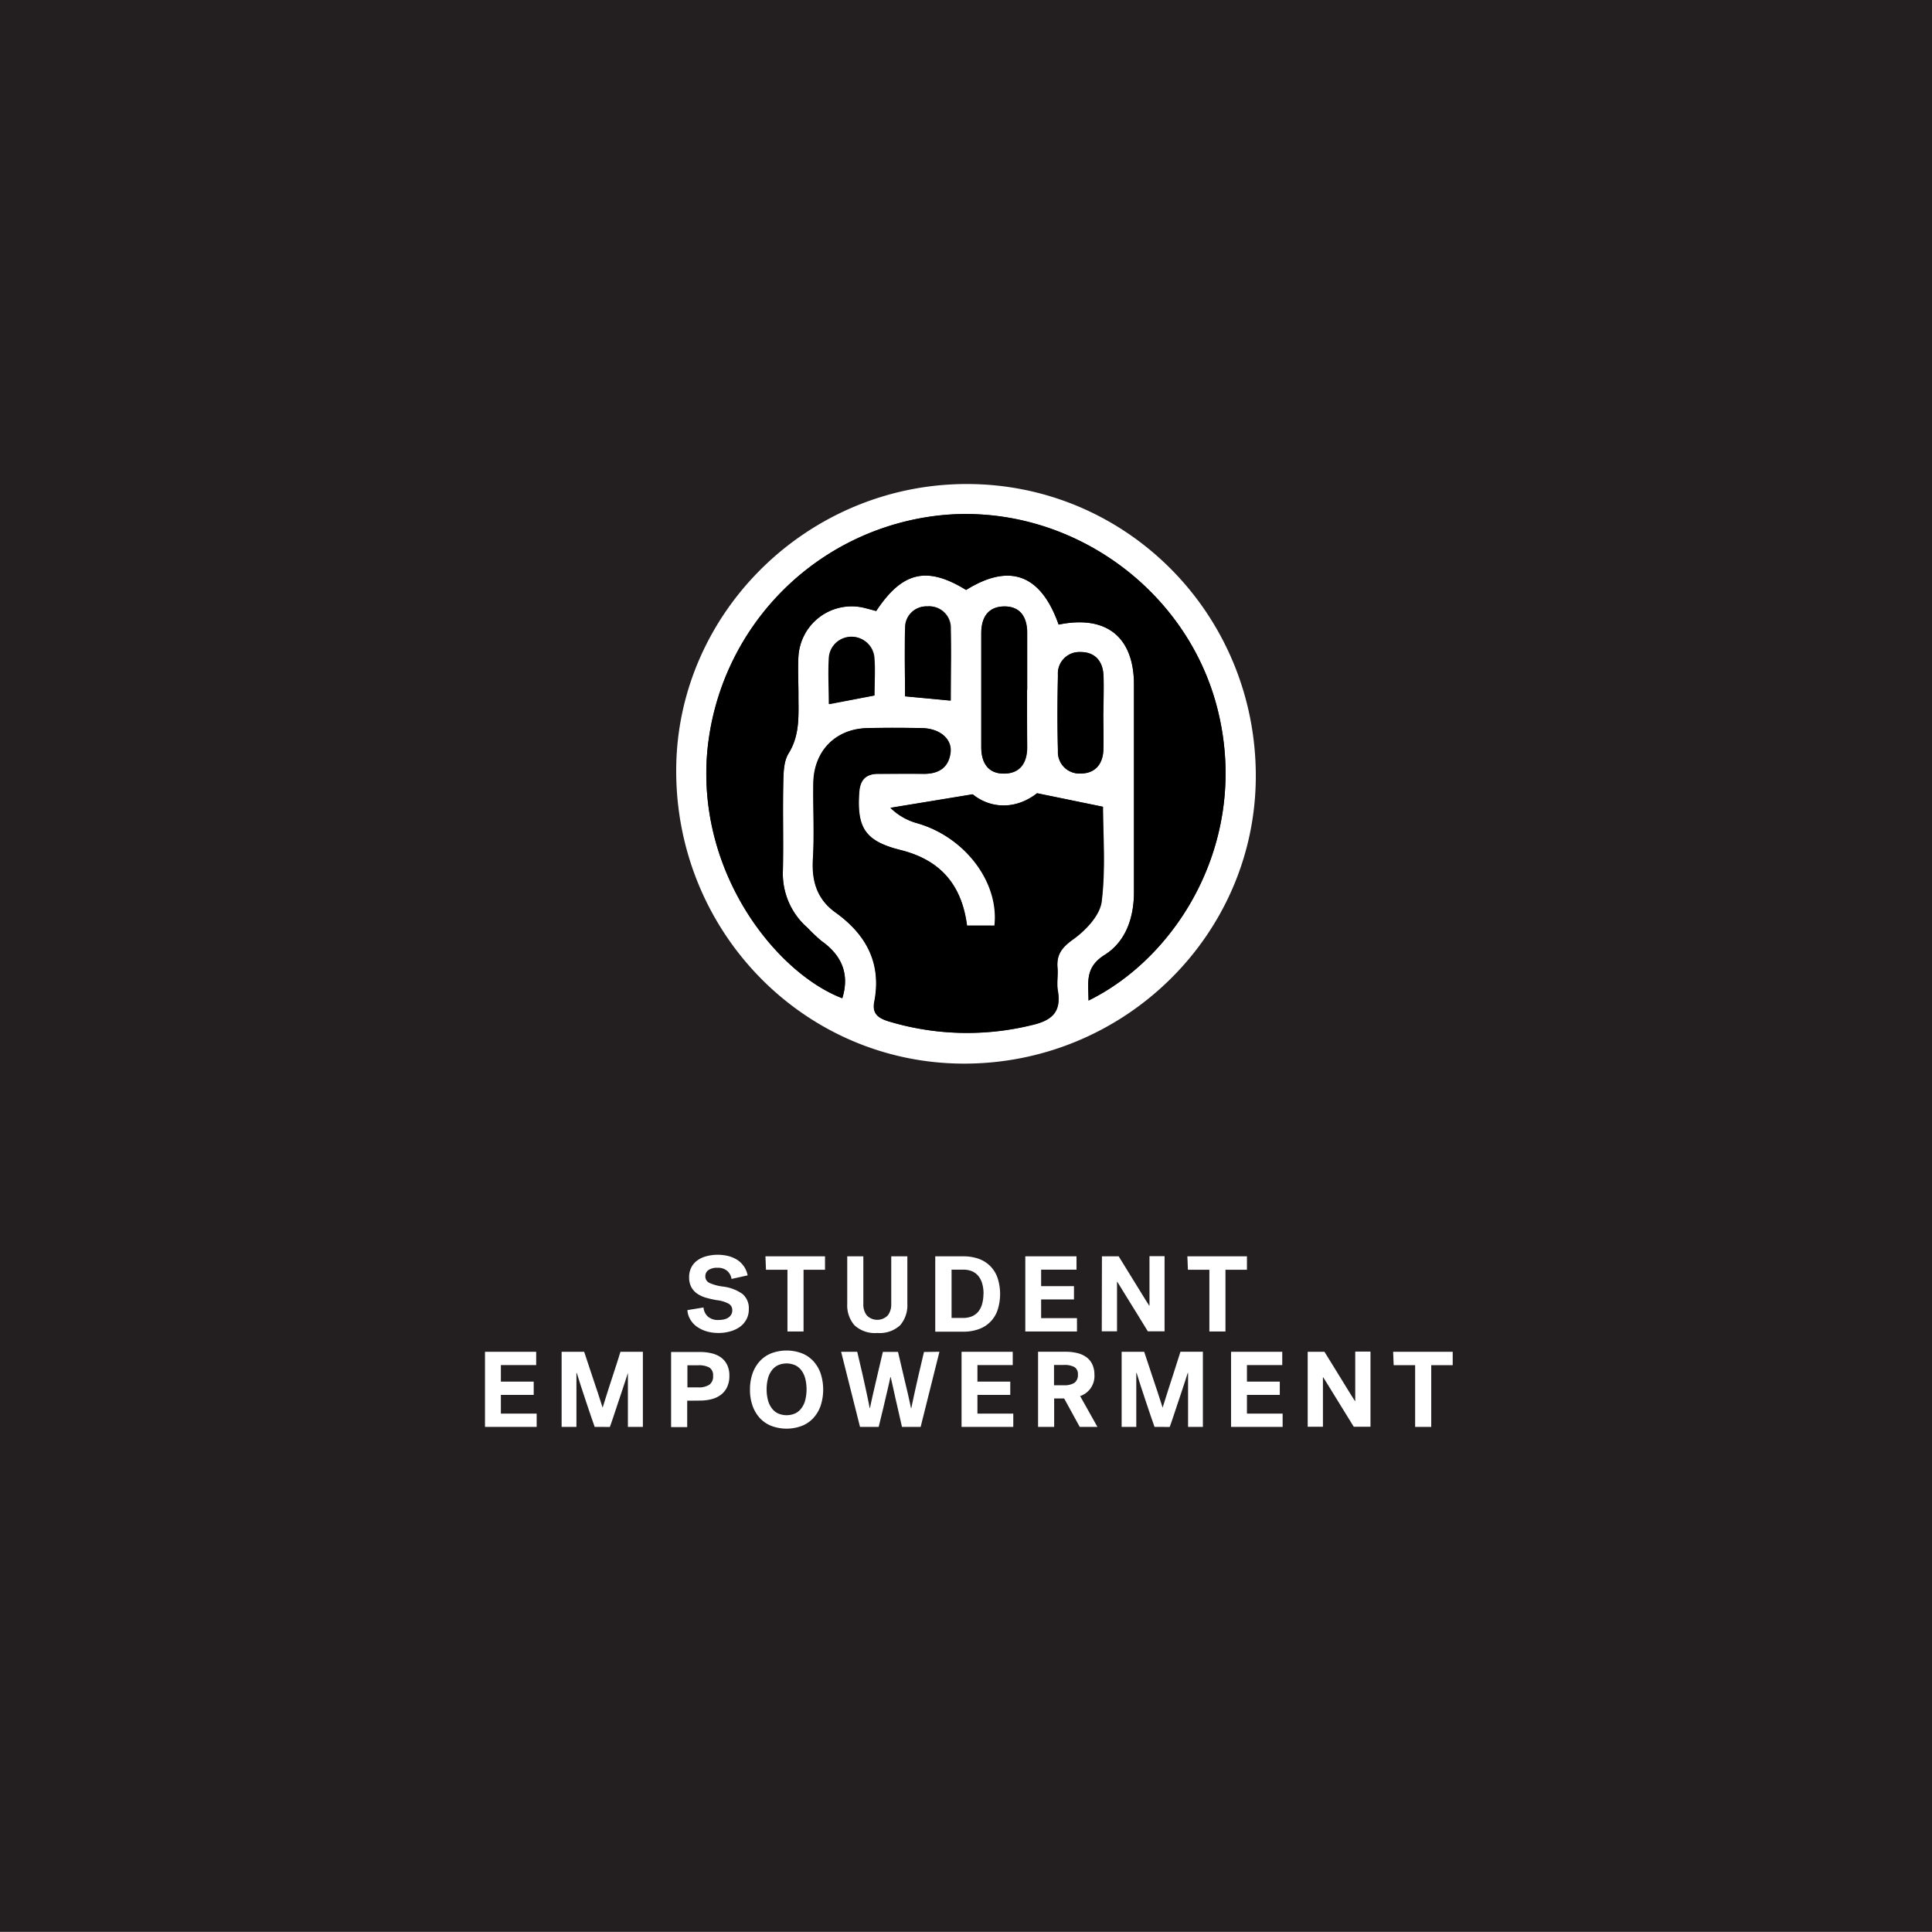 <svg xmlns="http://www.w3.org/2000/svg" viewBox="0 0 360 360"><rect x="0" y="0" width="360" height="360" fill="#808080" stroke="none"/><defs><style>.cls-1{fill:#231f20;}.cls-2{fill:#fff;}</style></defs><title>CARD</title><g id="BACKGROUND"><rect class="cls-1" y="-0.06" width="360" height="360"/></g><g id="LINE_ONE" data-name="LINE ONE"><path class="cls-2" d="M131.43,237.78a1.32,1.32,0,0,0,.78,1.28,8.75,8.75,0,0,0,2.48.67,7.86,7.86,0,0,1,3.67,1.39,3.47,3.47,0,0,1,1.17,2.85,3.89,3.89,0,0,1-.42,1.83,4.11,4.11,0,0,1-1.17,1.39,5.63,5.63,0,0,1-1.79.87,7.76,7.76,0,0,1-2.26.32,7.68,7.68,0,0,1-2.38-.35,6.1,6.1,0,0,1-1.8-.93,4.33,4.33,0,0,1-1.16-1.37,3.73,3.73,0,0,1-.46-1.61l3-.49a2.56,2.56,0,0,0,.79,1.67,2.8,2.8,0,0,0,2,.66,5.32,5.32,0,0,0,1-.1,2.52,2.52,0,0,0,.82-.33,1.86,1.86,0,0,0,.55-.57,1.64,1.64,0,0,0,.2-.83,1.35,1.35,0,0,0-.65-1.19,6.12,6.12,0,0,0-2.29-.68,20.59,20.59,0,0,1-2-.46,5.72,5.72,0,0,1-1.63-.77,3.54,3.54,0,0,1-1.08-1.23,3.72,3.72,0,0,1-.39-1.78,3.93,3.93,0,0,1,.4-1.84,3.63,3.63,0,0,1,1.12-1.31,4.84,4.84,0,0,1,1.7-.79,8,8,0,0,1,2.14-.27,8.16,8.16,0,0,1,2,.25,5.77,5.77,0,0,1,1.67.74,4.39,4.39,0,0,1,1.21,1.22,4.44,4.44,0,0,1,.66,1.63l-3,.66a2.45,2.45,0,0,0-.82-1.51,2.62,2.62,0,0,0-1.78-.57,2.86,2.86,0,0,0-1.69.42A1.36,1.36,0,0,0,131.43,237.78Z"/><path class="cls-2" d="M142.63,234.1h11.1v2.5h-4v11.5h-3V236.6h-4Z"/><path class="cls-2" d="M163.47,248.38a5.6,5.6,0,0,1-4.26-1.44,5.69,5.69,0,0,1-1.34-4V234.1h3V243a3.31,3.31,0,0,0,.64,2.1,2.73,2.73,0,0,0,3.92,0,3.31,3.31,0,0,0,.64-2.1V234.1h3v8.84a5.69,5.69,0,0,1-1.34,4A5.6,5.6,0,0,1,163.47,248.38Z"/><path class="cls-2" d="M174.27,234.1h5.22a8.37,8.37,0,0,1,2.88.46,5.87,5.87,0,0,1,2.16,1.37,5.79,5.79,0,0,1,1.35,2.19,9.68,9.68,0,0,1,0,6,5.66,5.66,0,0,1-3.51,3.55,8.36,8.36,0,0,1-2.88.47h-5.22Zm9,7a7,7,0,0,0-.23-1.85,4.11,4.11,0,0,0-.7-1.44,3.21,3.21,0,0,0-1.19-.92,4.26,4.26,0,0,0-1.72-.31h-2.12v9h2.12a4.26,4.26,0,0,0,1.72-.32,3.11,3.11,0,0,0,1.19-.92A4.15,4.15,0,0,0,183,243,7.1,7.1,0,0,0,183.25,241.1Z"/><path class="cls-2" d="M191.05,248.1v-14h9.54v2.48H194v3.07h6.12v2.48H194v3.49h6.68v2.48Z"/><path class="cls-2" d="M205.33,234.1h3.12l2.32,3.76c.44.7.8,1.28,1.08,1.75l.84,1.36.8,1.3.64,1h.06v-9.2H217v14h-3.12l-2.28-3.71-1.07-1.72c-.29-.46-.57-.92-.85-1.38s-.55-.91-.81-1.32l-.67-1.08h-.06v9.21h-2.84Z"/><path class="cls-2" d="M221.25,234.1h11.1v2.5h-4v11.5h-3V236.6h-4Z"/></g><g id="LINE_TWO" data-name="LINE TWO"><path class="cls-2" d="M90.37,265.88v-14h9.54v2.48H93.33v3.08h6.12v2.48H93.33v3.48H100v2.48Z"/><path class="cls-2" d="M110.81,265.88c-.2-.55-.45-1.26-.75-2.15l-.93-2.77q-.48-1.44-.93-2.82c-.3-.92-.54-1.69-.73-2.32h-.06v10.06h-2.76v-14h4.2c.57,1.71,1.09,3.27,1.56,4.7q.42,1.28.69,2.07c.18.53.35,1,.5,1.51s.29.91.42,1.3.22.67.27.84l.26-.84c.12-.39.26-.84.43-1.37s.35-1.09.54-1.7.39-1.21.59-1.81c.45-1.43,1-3,1.5-4.7h4.18v14H117V255.82H117l-.48,1.49c-.19.58-.39,1.2-.61,1.85s-.44,1.32-.67,2-.44,1.31-.64,1.92-.38,1.16-.55,1.65-.3.88-.41,1.16Z"/><path class="cls-2" d="M128.05,261v4.92h-3v-14h5.32a9.4,9.4,0,0,1,2.28.26,4.81,4.81,0,0,1,1.74.8,3.7,3.7,0,0,1,1.12,1.38,4.61,4.61,0,0,1,.4,2,4.87,4.87,0,0,1-.41,2.07,3.85,3.85,0,0,1-1.14,1.44,4.83,4.83,0,0,1-1.75.84,8.76,8.76,0,0,1-2.24.27Zm4.82-4.62a1.68,1.68,0,0,0-.69-1.56,4.11,4.11,0,0,0-2.09-.42h-2v4.12h2a3.6,3.6,0,0,0,2.09-.5A1.88,1.88,0,0,0,132.87,256.34Z"/><path class="cls-2" d="M139.75,258.88a8.83,8.83,0,0,1,.49-3,6.64,6.64,0,0,1,1.38-2.29,5.82,5.82,0,0,1,2.15-1.44,8.09,8.09,0,0,1,5.6,0,5.82,5.82,0,0,1,2.15,1.44,6.64,6.64,0,0,1,1.38,2.29,9.74,9.74,0,0,1,0,6.1,6.64,6.64,0,0,1-1.38,2.29,5.82,5.82,0,0,1-2.15,1.44,8.09,8.09,0,0,1-5.6,0,5.82,5.82,0,0,1-2.15-1.44,6.64,6.64,0,0,1-1.38-2.29A8.83,8.83,0,0,1,139.75,258.88Zm3.1,0a7.9,7.9,0,0,0,.23,1.95,4.33,4.33,0,0,0,.69,1.52,3.14,3.14,0,0,0,1.16,1,4,4,0,0,0,3.28,0,3.14,3.14,0,0,0,1.16-1,4.33,4.33,0,0,0,.69-1.52,8.38,8.38,0,0,0,0-3.9,4.33,4.33,0,0,0-.69-1.52,3.14,3.14,0,0,0-1.16-1,4,4,0,0,0-3.28,0,3.14,3.14,0,0,0-1.16,1,4.33,4.33,0,0,0-.69,1.52A7.9,7.9,0,0,0,142.85,258.88Z"/><path class="cls-2" d="M175.05,251.88l-3.5,14h-3.48c-.29-1.29-.57-2.53-.84-3.7l-.4-1.74c-.11-.47-.21-.93-.31-1.4s-.2-.91-.3-1.34l-.25-1.1h-.06q-.1.47-.24,1.11c-.09.43-.2.9-.32,1.39s-.24,1-.36,1.53-.24,1-.36,1.55c-.28,1.17-.58,2.41-.9,3.7h-3.48l-3.52-14h3c.35,1.49.67,2.91,1,4.26.17.8.32,1.46.44,2s.23,1,.34,1.56l.31,1.48c.1.47.18.86.23,1.18h.06c.07-.32.15-.72.25-1.19s.21-1,.34-1.53l.4-1.72c.14-.6.28-1.19.41-1.76q.48-2,1-4.26h2.82q.54,2.24,1,4.26c.19.8.34,1.46.47,2s.25,1,.37,1.56.23,1,.33,1.48.18.86.25,1.18h.06c.07-.32.15-.72.25-1.19l.33-1.53c.12-.55.25-1.12.38-1.72s.27-1.19.4-1.76c.32-1.35.65-2.77,1-4.26Z"/><path class="cls-2" d="M179.17,265.88v-14h9.54v2.48h-6.58v3.08h6.12v2.48h-6.12v3.48h6.68v2.48Z"/><path class="cls-2" d="M203.93,256.14a3.94,3.94,0,0,1-2.66,4l3.22,5.74h-3.3l-2.9-5.3h-1.86v5.3h-3v-14h5.12a8.89,8.89,0,0,1,2.21.25,4.78,4.78,0,0,1,1.69.77,3.46,3.46,0,0,1,1.08,1.32A4.47,4.47,0,0,1,203.93,256.14Zm-3.08,0a1.51,1.51,0,0,0-.65-1.41,3.91,3.91,0,0,0-2-.39h-1.8v3.78h1.8a3.48,3.48,0,0,0,2-.45A1.74,1.74,0,0,0,200.85,256.16Z"/><path class="cls-2" d="M215.13,265.88c-.2-.55-.45-1.26-.75-2.15l-.93-2.77q-.48-1.44-.93-2.82c-.3-.92-.54-1.69-.73-2.32h-.06v10.06H209v-14h4.2c.57,1.71,1.09,3.27,1.56,4.7q.42,1.28.69,2.07c.18.53.35,1,.5,1.51s.29.91.42,1.3.22.67.27.84l.26-.84c.12-.39.26-.84.43-1.37s.34-1.09.54-1.7.39-1.21.59-1.81c.45-1.43.95-3,1.5-4.7h4.18v14h-2.76V255.82h-.06l-.48,1.49c-.19.58-.39,1.2-.61,1.85s-.44,1.32-.67,2-.44,1.31-.64,1.92-.38,1.16-.55,1.65-.3.88-.41,1.16Z"/><path class="cls-2" d="M229.39,265.88v-14h9.54v2.48h-6.58v3.08h6.12v2.48h-6.12v3.48H239v2.48Z"/><path class="cls-2" d="M243.67,251.88h3.12l2.32,3.76,1.08,1.75.84,1.37.8,1.29.64,1h.06v-9.2h2.84v14h-3.12l-2.28-3.7-1.07-1.73c-.29-.46-.57-.92-.85-1.38l-.81-1.32-.67-1.07h-.06v9.2h-2.84Z"/><path class="cls-2" d="M259.59,251.88h11.1v2.5h-4v11.5h-3v-11.5h-4Z"/></g><g id="ICON"><path class="cls-2" d="M180.3,90.19c29.81.08,53.79,24.45,53.7,54.56-.09,29.51-24.57,53.52-54.49,53.44-29.7-.08-53.62-24.55-53.51-54.76C126.11,114.14,150.62,90.11,180.3,90.19Zm17,26.19c8.88-1.82,14,2.31,14,11.11q0,19.37,0,38.73c0,4.76-1.51,9.23-5.47,11.73-3.72,2.35-3,5.14-3,8.5,17-8.37,30.15-30.37,24-54.45-5.71-22.38-27.48-37.9-50.58-36.06a48.74,48.74,0,0,0-44.49,44.49c-1.77,22.47,13,40.92,25.19,45.59,1.39-4.49-.09-8-3.88-10.67a31.09,31.09,0,0,1-2.58-2.44,13.38,13.38,0,0,1-4.61-10.69c.12-5.44-.05-10.89.07-16.34,0-1.86.05-4,1-5.5,2.18-3.51,1.79-7.24,1.83-11,0-2.37-.11-4.75,0-7.11a9.93,9.93,0,0,1,12.24-9c.78.19,1.55.41,2.25.59,4.88-7.37,9.46-8.4,16.75-3.92C188.13,104.88,193.94,107,197.26,116.38Zm-17.09,56.09c-1-7.64-5-12.22-12.3-14.05-6.65-1.66-8.25-4.1-7.78-10.8.17-2.34,1.27-3.43,3.58-3.42,2.72,0,5.45,0,8.17,0,2.88.07,4.91-1,5.27-4,.29-2.5-2-4.44-5.25-4.51-3.43-.07-6.87-.08-10.3,0-5.87.15-9.89,4.27-10,10.22-.07,4.74.2,9.49-.08,14.21-.25,4.14.81,7.49,4.2,9.92,5.75,4.13,8.63,9.47,7.23,16.67-.44,2.25.82,3.06,2.74,3.64a50.59,50.59,0,0,0,26.61.67c3.75-.86,5.52-2.46,4.84-6.41-.24-1.38.06-2.85-.06-4.26-.23-2.52.84-3.84,3-5.37,2.3-1.66,4.91-4.43,5.22-7,.76-6.13.25-12.42.25-17.64l-12.27-2.52c-3.76,3-8.52,3-12,.2l-15.29,2.51a11.32,11.32,0,0,0,5,2.88c8.85,2.54,15.3,10.94,14.4,19.07Zm11.21-43.93V117.92c0-2.9-1.28-4.94-4.29-4.92s-4.27,2.06-4.26,5q0,10.61,0,21.23c0,2.9,1.28,4.94,4.29,4.92s4.28-2.06,4.26-5C191.37,135.61,191.38,132.07,191.38,128.54Zm14.2,4.22c0-2.35.12-4.71,0-7.06-.16-2.58-1.65-4.24-4.28-4.2a4,4,0,0,0-4.19,4.3c-.09,4.71-.11,9.43,0,14.13a4,4,0,0,0,4.27,4.2c2.62,0,4.06-1.71,4.19-4.3C205.67,137.48,205.58,135.12,205.58,132.76Zm-36.94-3,8.51.78c0-4.67.11-9,0-13.39a4,4,0,0,0-4.33-4.16,3.92,3.92,0,0,0-4.1,4C168.52,121.21,168.64,125.44,168.64,129.74Zm-5.72-.16c0-2.32.17-4.68,0-7a4.21,4.21,0,0,0-8.4,0c-.22,2.87,0,5.76,0,8.62Z"/><path d="M197.26,116.38c-3.32-9.39-9.13-11.5-17.24-6.46-7.29-4.48-11.87-3.45-16.75,3.92-.7-.18-1.47-.4-2.25-.59a9.93,9.93,0,0,0-12.24,9c-.15,2.36,0,4.74,0,7.11,0,3.74.35,7.47-1.83,11-.92,1.47-.93,3.64-1,5.5-.12,5.45.05,10.9-.07,16.34a13.38,13.38,0,0,0,4.61,10.69,31.09,31.09,0,0,0,2.58,2.44c3.79,2.68,5.27,6.18,3.88,10.67-12.21-4.67-27-23.12-25.19-45.59a48.74,48.74,0,0,1,44.49-44.49c23.1-1.84,44.87,13.68,50.58,36.06,6.14,24.08-7,46.08-24,54.45,0-3.36-.75-6.15,3-8.5,4-2.5,5.47-7,5.47-11.73q0-19.36,0-38.73C211.24,118.69,206.14,114.56,197.26,116.38Z"/><path d="M180.17,172.47h5.12c.9-8.13-5.55-16.53-14.4-19.07a11.32,11.32,0,0,1-5-2.88L181.22,148c3.48,2.84,8.24,2.77,12-.2l12.27,2.52c0,5.22.51,11.51-.25,17.64-.31,2.56-2.92,5.33-5.22,7-2.13,1.53-3.2,2.85-3,5.37.12,1.41-.18,2.88.06,4.26.68,3.95-1.09,5.55-4.84,6.41a50.59,50.59,0,0,1-26.61-.67c-1.92-.58-3.18-1.39-2.74-3.64,1.4-7.2-1.48-12.54-7.23-16.67-3.39-2.43-4.45-5.78-4.2-9.92.28-4.72,0-9.47.08-14.21.1-5.95,4.12-10.07,10-10.22,3.43-.09,6.87-.08,10.3,0,3.24.07,5.54,2,5.25,4.51-.36,3-2.39,4.11-5.27,4-2.72-.06-5.45,0-8.17,0-2.31,0-3.41,1.08-3.58,3.42-.47,6.7,1.13,9.14,7.78,10.8C175.18,160.25,179.2,164.83,180.17,172.47Z"/><path d="M191.38,128.54c0,3.53,0,7.07,0,10.61,0,2.9-1.26,4.94-4.26,5s-4.29-2-4.29-4.92q0-10.62,0-21.23c0-2.9,1.24-4.95,4.26-5s4.29,2,4.29,4.92Z"/><path d="M205.58,132.76c0,2.36.09,4.72,0,7.07-.13,2.59-1.57,4.27-4.19,4.3a4,4,0,0,1-4.27-4.2c-.13-4.7-.11-9.42,0-14.13a4,4,0,0,1,4.19-4.3c2.63,0,4.12,1.62,4.28,4.2C205.7,128.05,205.58,130.41,205.58,132.76Z"/><path d="M168.64,129.74c0-4.3-.12-8.53,0-12.74a3.92,3.92,0,0,1,4.1-4,4,4,0,0,1,4.33,4.16c.15,4.36,0,8.72,0,13.39Z"/><path d="M162.92,129.58l-8.49,1.6c0-2.86-.17-5.75,0-8.62a4.21,4.21,0,0,1,8.4,0C163.09,124.9,162.92,127.26,162.92,129.58Z"/></g></svg>
